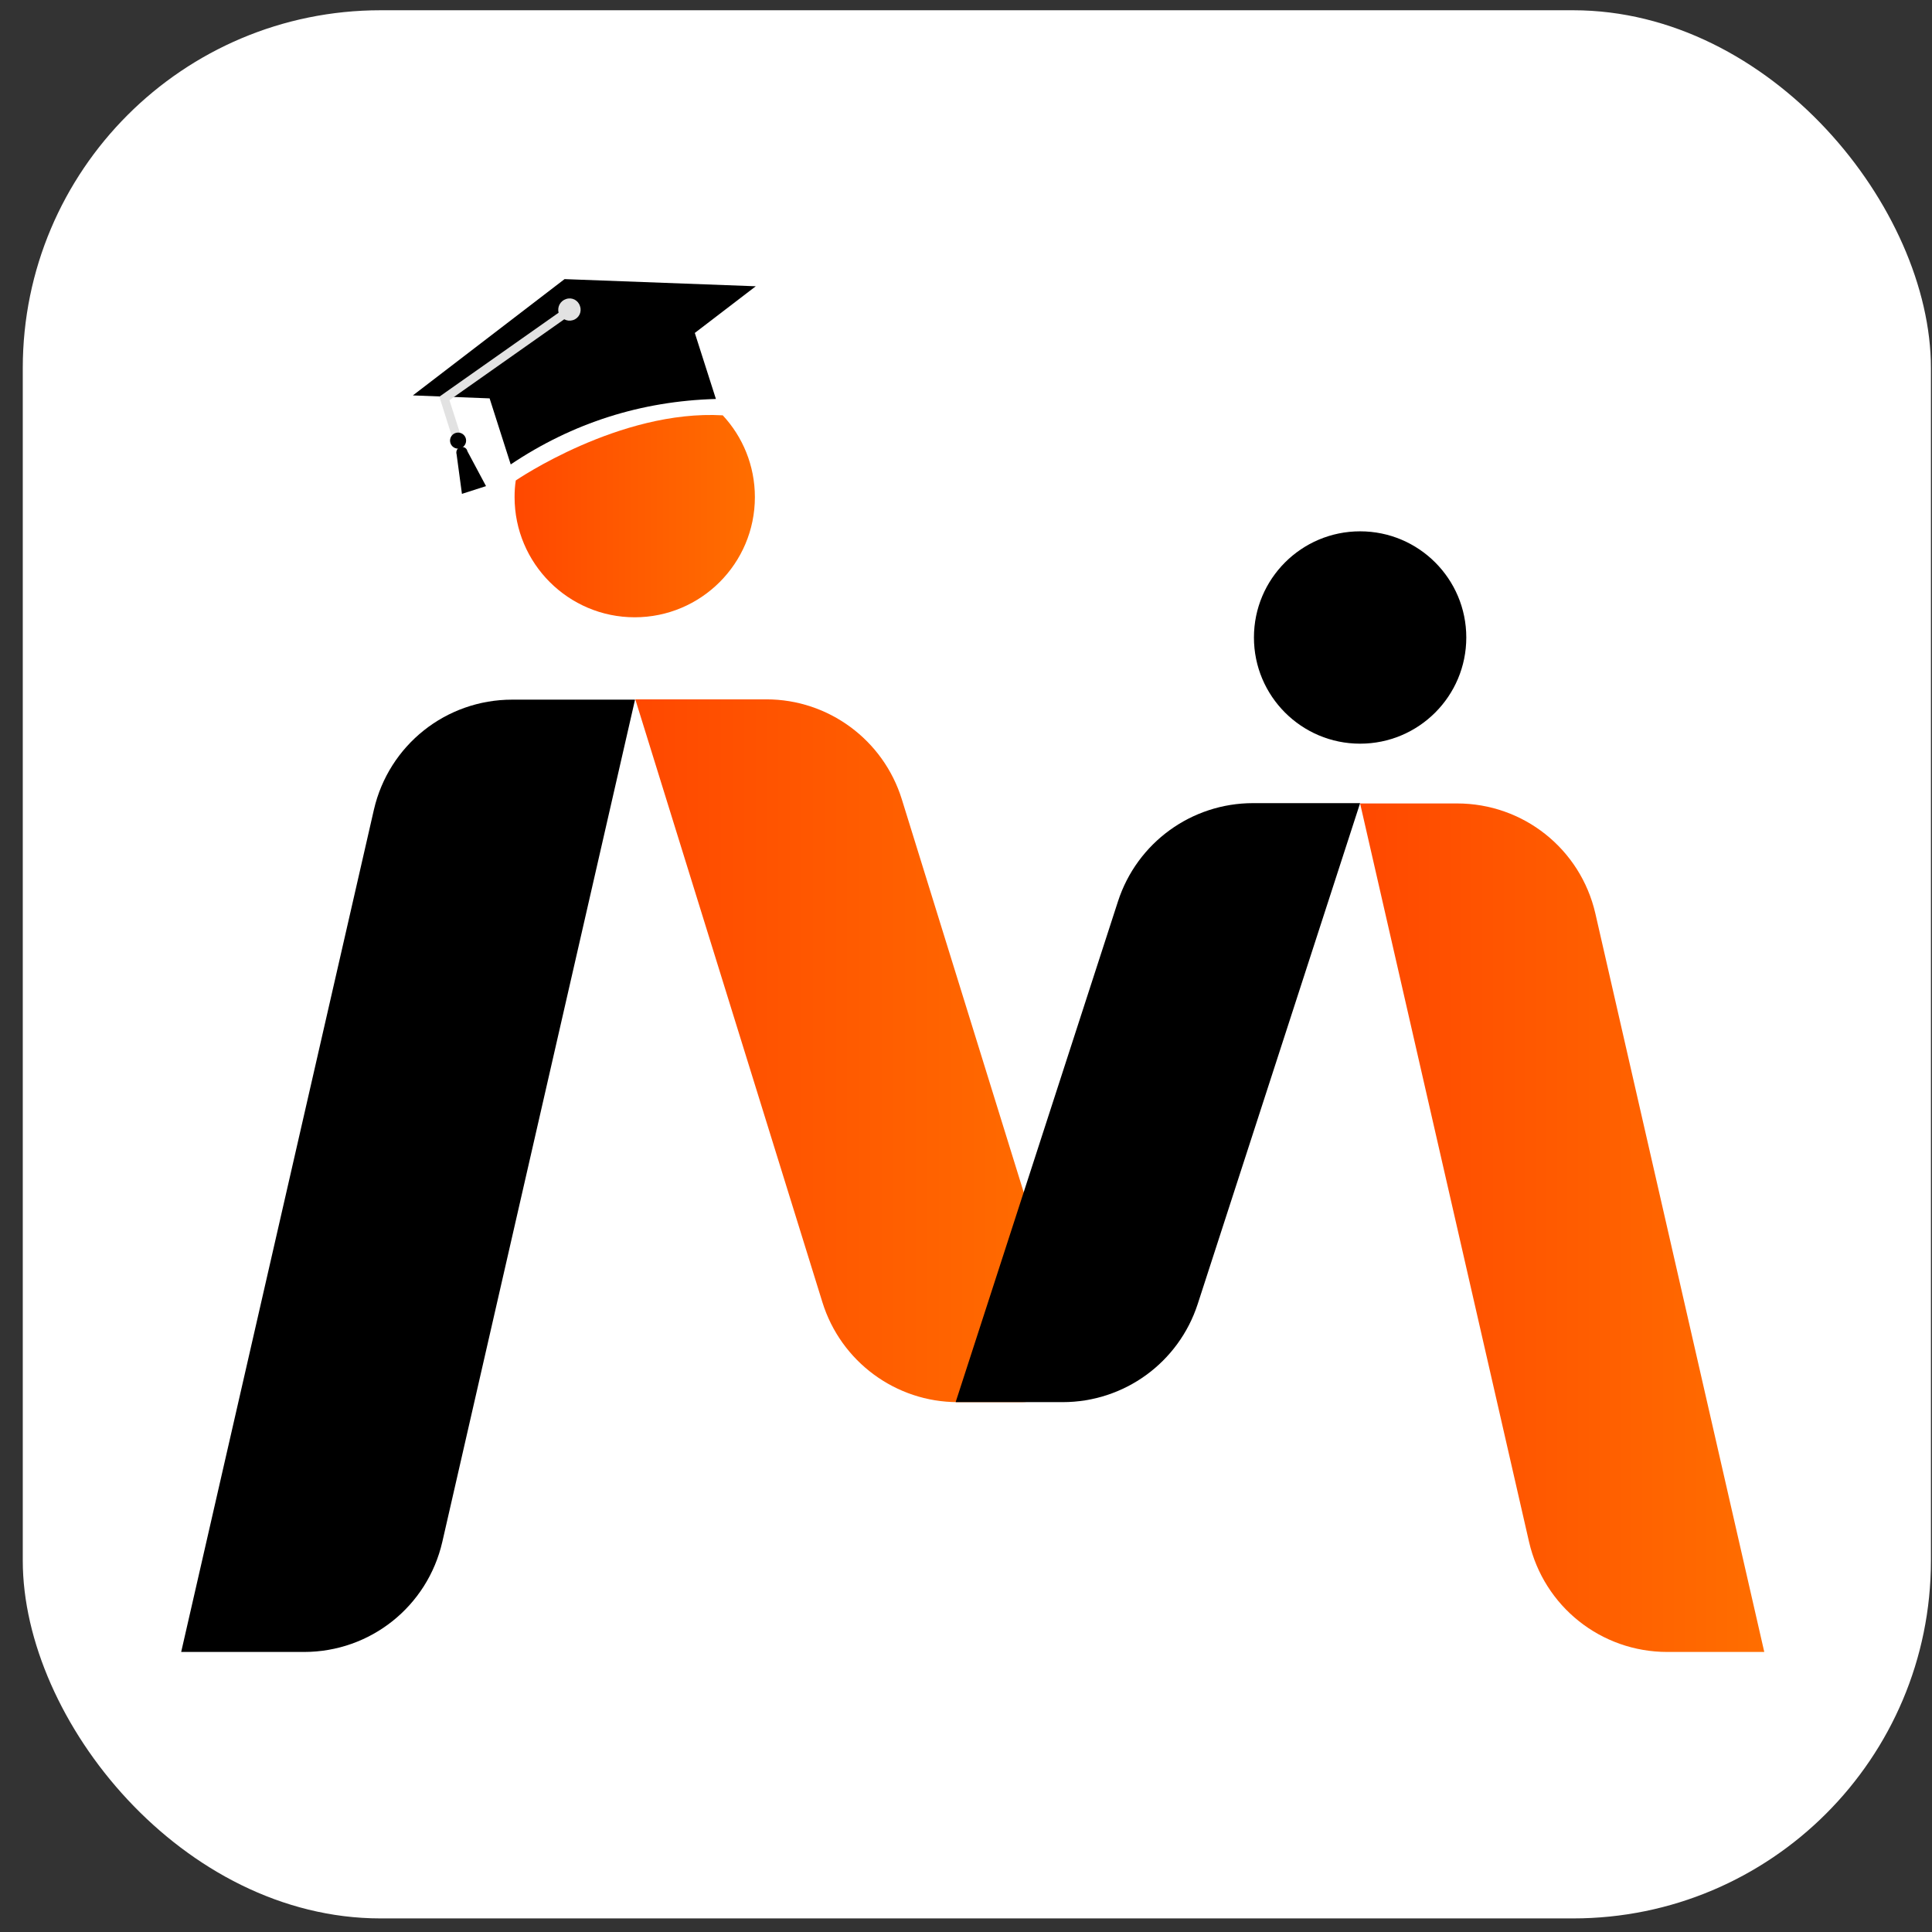 <svg width="81" height="81" viewBox="0 0 81 81" fill="none" xmlns="http://www.w3.org/2000/svg">
<rect x="0" y="0" width="81" height="81" fill="#333333" stroke="none"/>
<rect x="0.955" y="0.43" width="80" height="80" rx="15" fill="white"/>
<path d="M57.023 31.179C59.482 31.179 61.475 29.186 61.475 26.727C61.475 24.269 59.482 22.276 57.023 22.276C54.565 22.276 52.572 24.269 52.572 26.727C52.572 29.186 54.565 31.179 57.023 31.179Z" fill="black"/>
<path d="M31.649 20.842C31.649 23.623 29.392 25.88 26.611 25.88C23.831 25.88 21.574 23.623 21.574 20.842C21.574 20.605 21.587 20.381 21.624 20.144C21.624 20.144 25.976 17.164 30.302 17.413C31.138 18.311 31.649 19.52 31.649 20.842Z" fill="url(#paint0_linear_375_1065)"/>
<path d="M12.746 69.259H7.596L15.676 33.947C16.3 31.241 18.694 29.333 21.474 29.333H26.624L18.544 64.645C17.921 67.351 15.527 69.259 12.746 69.259Z" fill="black"/>
<path d="M40.14 58.785H42.834C44.23 58.785 45.228 57.438 44.816 56.104L37.809 33.51C37.035 31.017 34.729 29.321 32.135 29.321H26.636L34.479 54.595C35.252 57.089 37.559 58.785 40.153 58.785H40.14Z" fill="url(#paint1_linear_375_1065)"/>
<path d="M44.554 58.785H40.066L46.873 37.787C47.672 35.331 49.953 33.672 52.534 33.672H57.023L50.215 54.67C49.417 57.127 47.135 58.785 44.554 58.785Z" fill="black"/>
<path d="M69.903 69.259H73.968L66.886 38.298C66.263 35.593 63.869 33.685 61.088 33.685H57.023L64.106 64.645C64.729 67.351 67.123 69.259 69.903 69.259Z" fill="url(#paint2_linear_375_1065)"/>
<path d="M29.13 13.959L30.015 16.727C26.886 16.815 24.018 17.725 21.412 19.471L20.527 16.702L17.31 16.578L23.669 11.702L31.686 12.002L29.13 13.959Z" fill="black"/>
<path d="M18.419 16.628L19.093 18.76L19.442 18.648L18.843 16.777L23.656 13.386C23.769 13.448 23.893 13.46 24.018 13.423C24.267 13.348 24.404 13.086 24.317 12.837C24.242 12.588 23.981 12.45 23.731 12.538C23.494 12.613 23.357 12.862 23.419 13.111L18.407 16.64L18.419 16.628Z" fill="#E2E2E2"/>
<path d="M19.205 18.81C19.391 18.81 19.542 18.659 19.542 18.473C19.542 18.287 19.391 18.136 19.205 18.136C19.019 18.136 18.868 18.287 18.868 18.473C18.868 18.659 19.019 18.81 19.205 18.81Z" fill="black"/>
<path d="M19.591 18.897C19.554 18.772 19.417 18.71 19.292 18.747C19.168 18.785 19.105 18.922 19.143 19.047L19.367 20.705L20.377 20.381L19.591 18.909V18.897Z" fill="black"/>
<defs>
<linearGradient id="paint0_linear_375_1065" x1="21.574" y1="21.628" x2="31.649" y2="21.628" gradientUnits="userSpaceOnUse">
<stop stop-color="#FF4800"/>
<stop offset="1" stop-color="#FF6E00"/>
</linearGradient>
<linearGradient id="paint1_linear_375_1065" x1="26.624" y1="44.059" x2="44.903" y2="44.059" gradientUnits="userSpaceOnUse">
<stop stop-color="#FF4800"/>
<stop offset="1" stop-color="#FF6E00"/>
</linearGradient>
<linearGradient id="paint2_linear_375_1065" x1="57.023" y1="51.478" x2="73.968" y2="51.478" gradientUnits="userSpaceOnUse">
<stop stop-color="#FF4800"/>
<stop offset="1" stop-color="#FF6E00"/>
</linearGradient>
</defs>
</svg>

